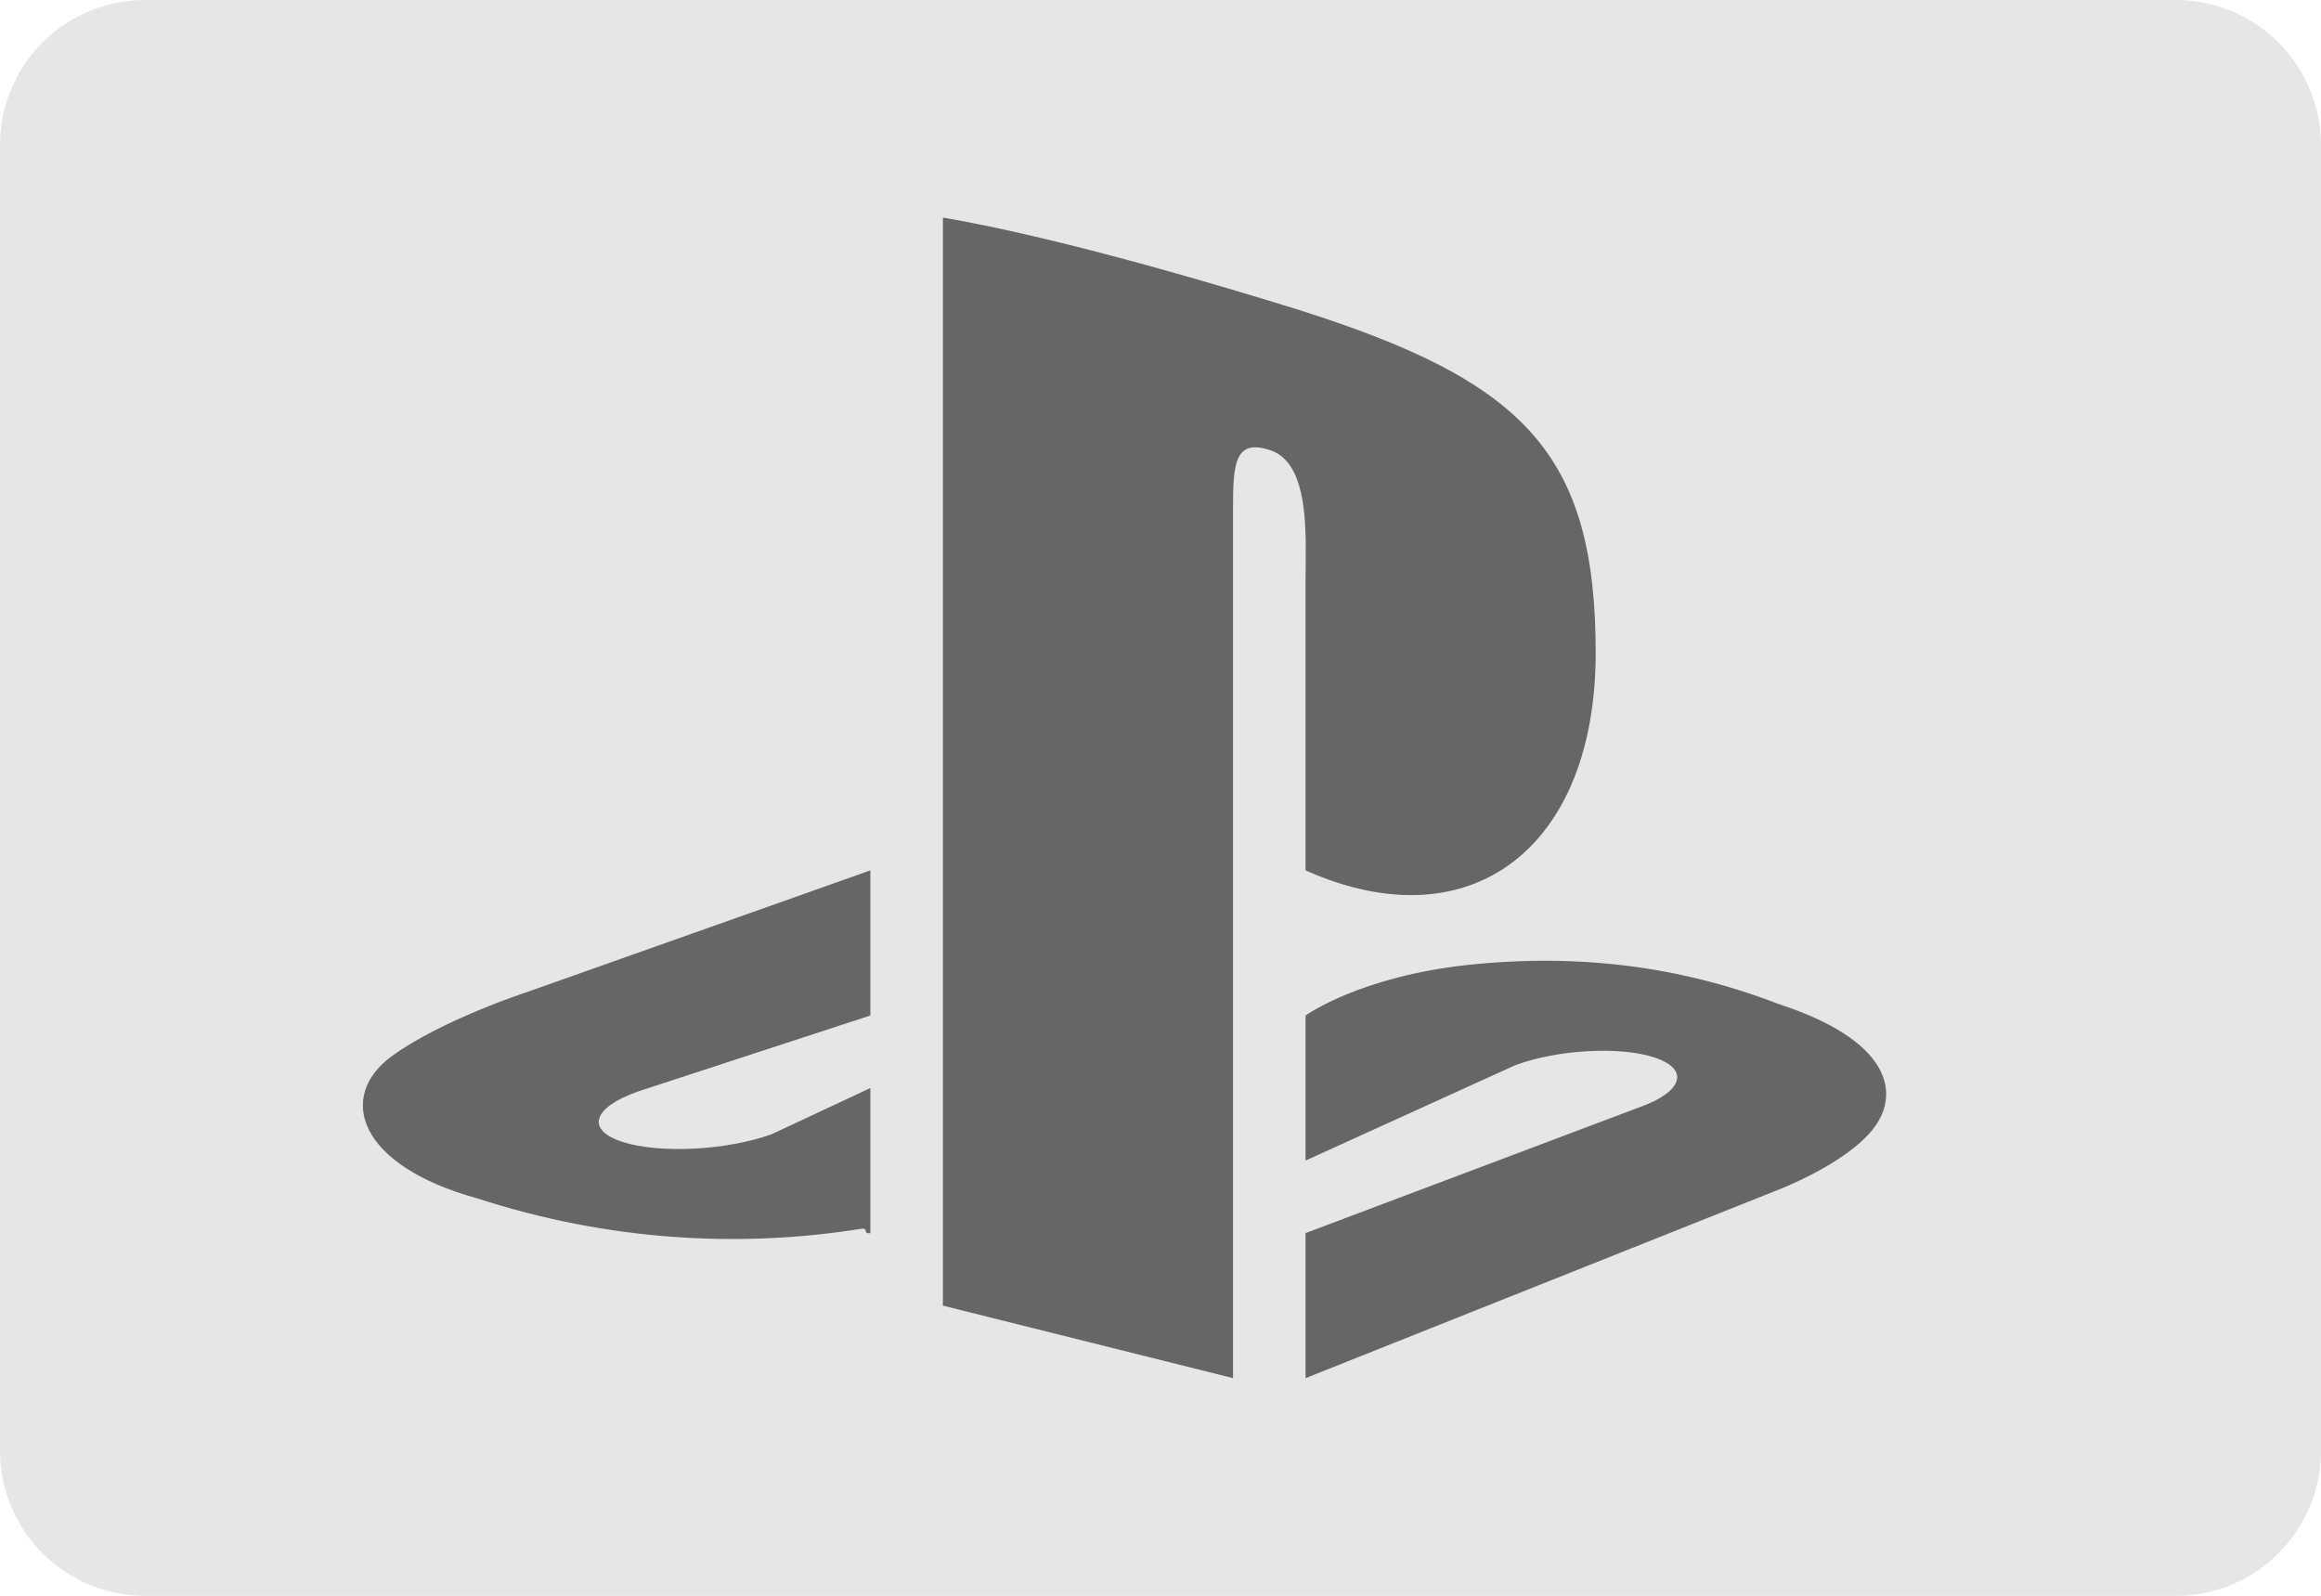 <?xml version="1.0" encoding="iso-8859-1"?>
<!-- Generator: Adobe Illustrator 16.0.0, SVG Export Plug-In . SVG Version: 6.00 Build 0)  -->
<!DOCTYPE svg PUBLIC "-//W3C//DTD SVG 1.1//EN" "http://www.w3.org/Graphics/SVG/1.1/DTD/svg11.dtd">
<svg version="1.1" id="Layer_1" xmlns="http://www.w3.org/2000/svg" xmlns:xlink="http://www.w3.org/1999/xlink" x="0px" y="0px"
	 width="64px" height="44.001px" viewBox="0 0 64 44.001" style="enable-background:new 0 0 64 44.001;" xml:space="preserve">
<g id="Card">
	<g>
		<path style="fill:#E6E6E6;" d="M60,0H4C1.791,0,0,1.792,0,4v36.001c0,2.209,1.791,4,4,4h56c2.209,0,4-1.791,4-4V4
			C64,1.792,62.209,0,60,0z"/>
	</g>
</g>
<g id="Playstation">
	<g>
		<path style="fill:#666666;" d="M10.805,29.12c-1.515,1.104-0.956,3.012,2.362,3.925c3.563,1.156,7.181,1.38,10.577,0.837
			C23.965,33.844,23.781,34.034,24,34v-4l-2.726,1.276c-1.251,0.447-3.095,0.538-4.111,0.209c-1.015-0.329-0.827-0.947,0.428-1.389
			L24,28v-4.001l-9.416,3.337C14.584,27.336,12.205,28.104,10.805,29.12z M36,15.999v8c4.552,2.032,8-0.625,8-5.998
			c0-5.508-1.978-7.488-8.175-9.453C33.388,7.789,29.106,6.529,26,5.999V36l8,1.999v-24c0-1.178,0.048-1.879,0.953-1.608
			C36.154,12.697,36,14.826,36,15.999z M49.049,27.686c-2.694-1.042-5.51-1.399-8.53-1.085C37.502,26.917,36,28,36,28v4l5.781-2.629
			c1.17-0.433,2.901-0.53,3.855-0.208c0.953,0.322,0.771,0.934-0.402,1.357L36,34v3.999l12.992-5.176c0,0,1.891-0.711,2.667-1.705
			C52.43,30.118,52.086,28.673,49.049,27.686z"/>
	</g>
</g>
<g>
</g>
<g>
</g>
<g>
</g>
<g>
</g>
<g>
</g>
<g>
</g>
<g>
</g>
<g>
</g>
<g>
</g>
<g>
</g>
<g>
</g>
<g>
</g>
<g>
</g>
<g>
</g>
<g>
</g>
</svg>

